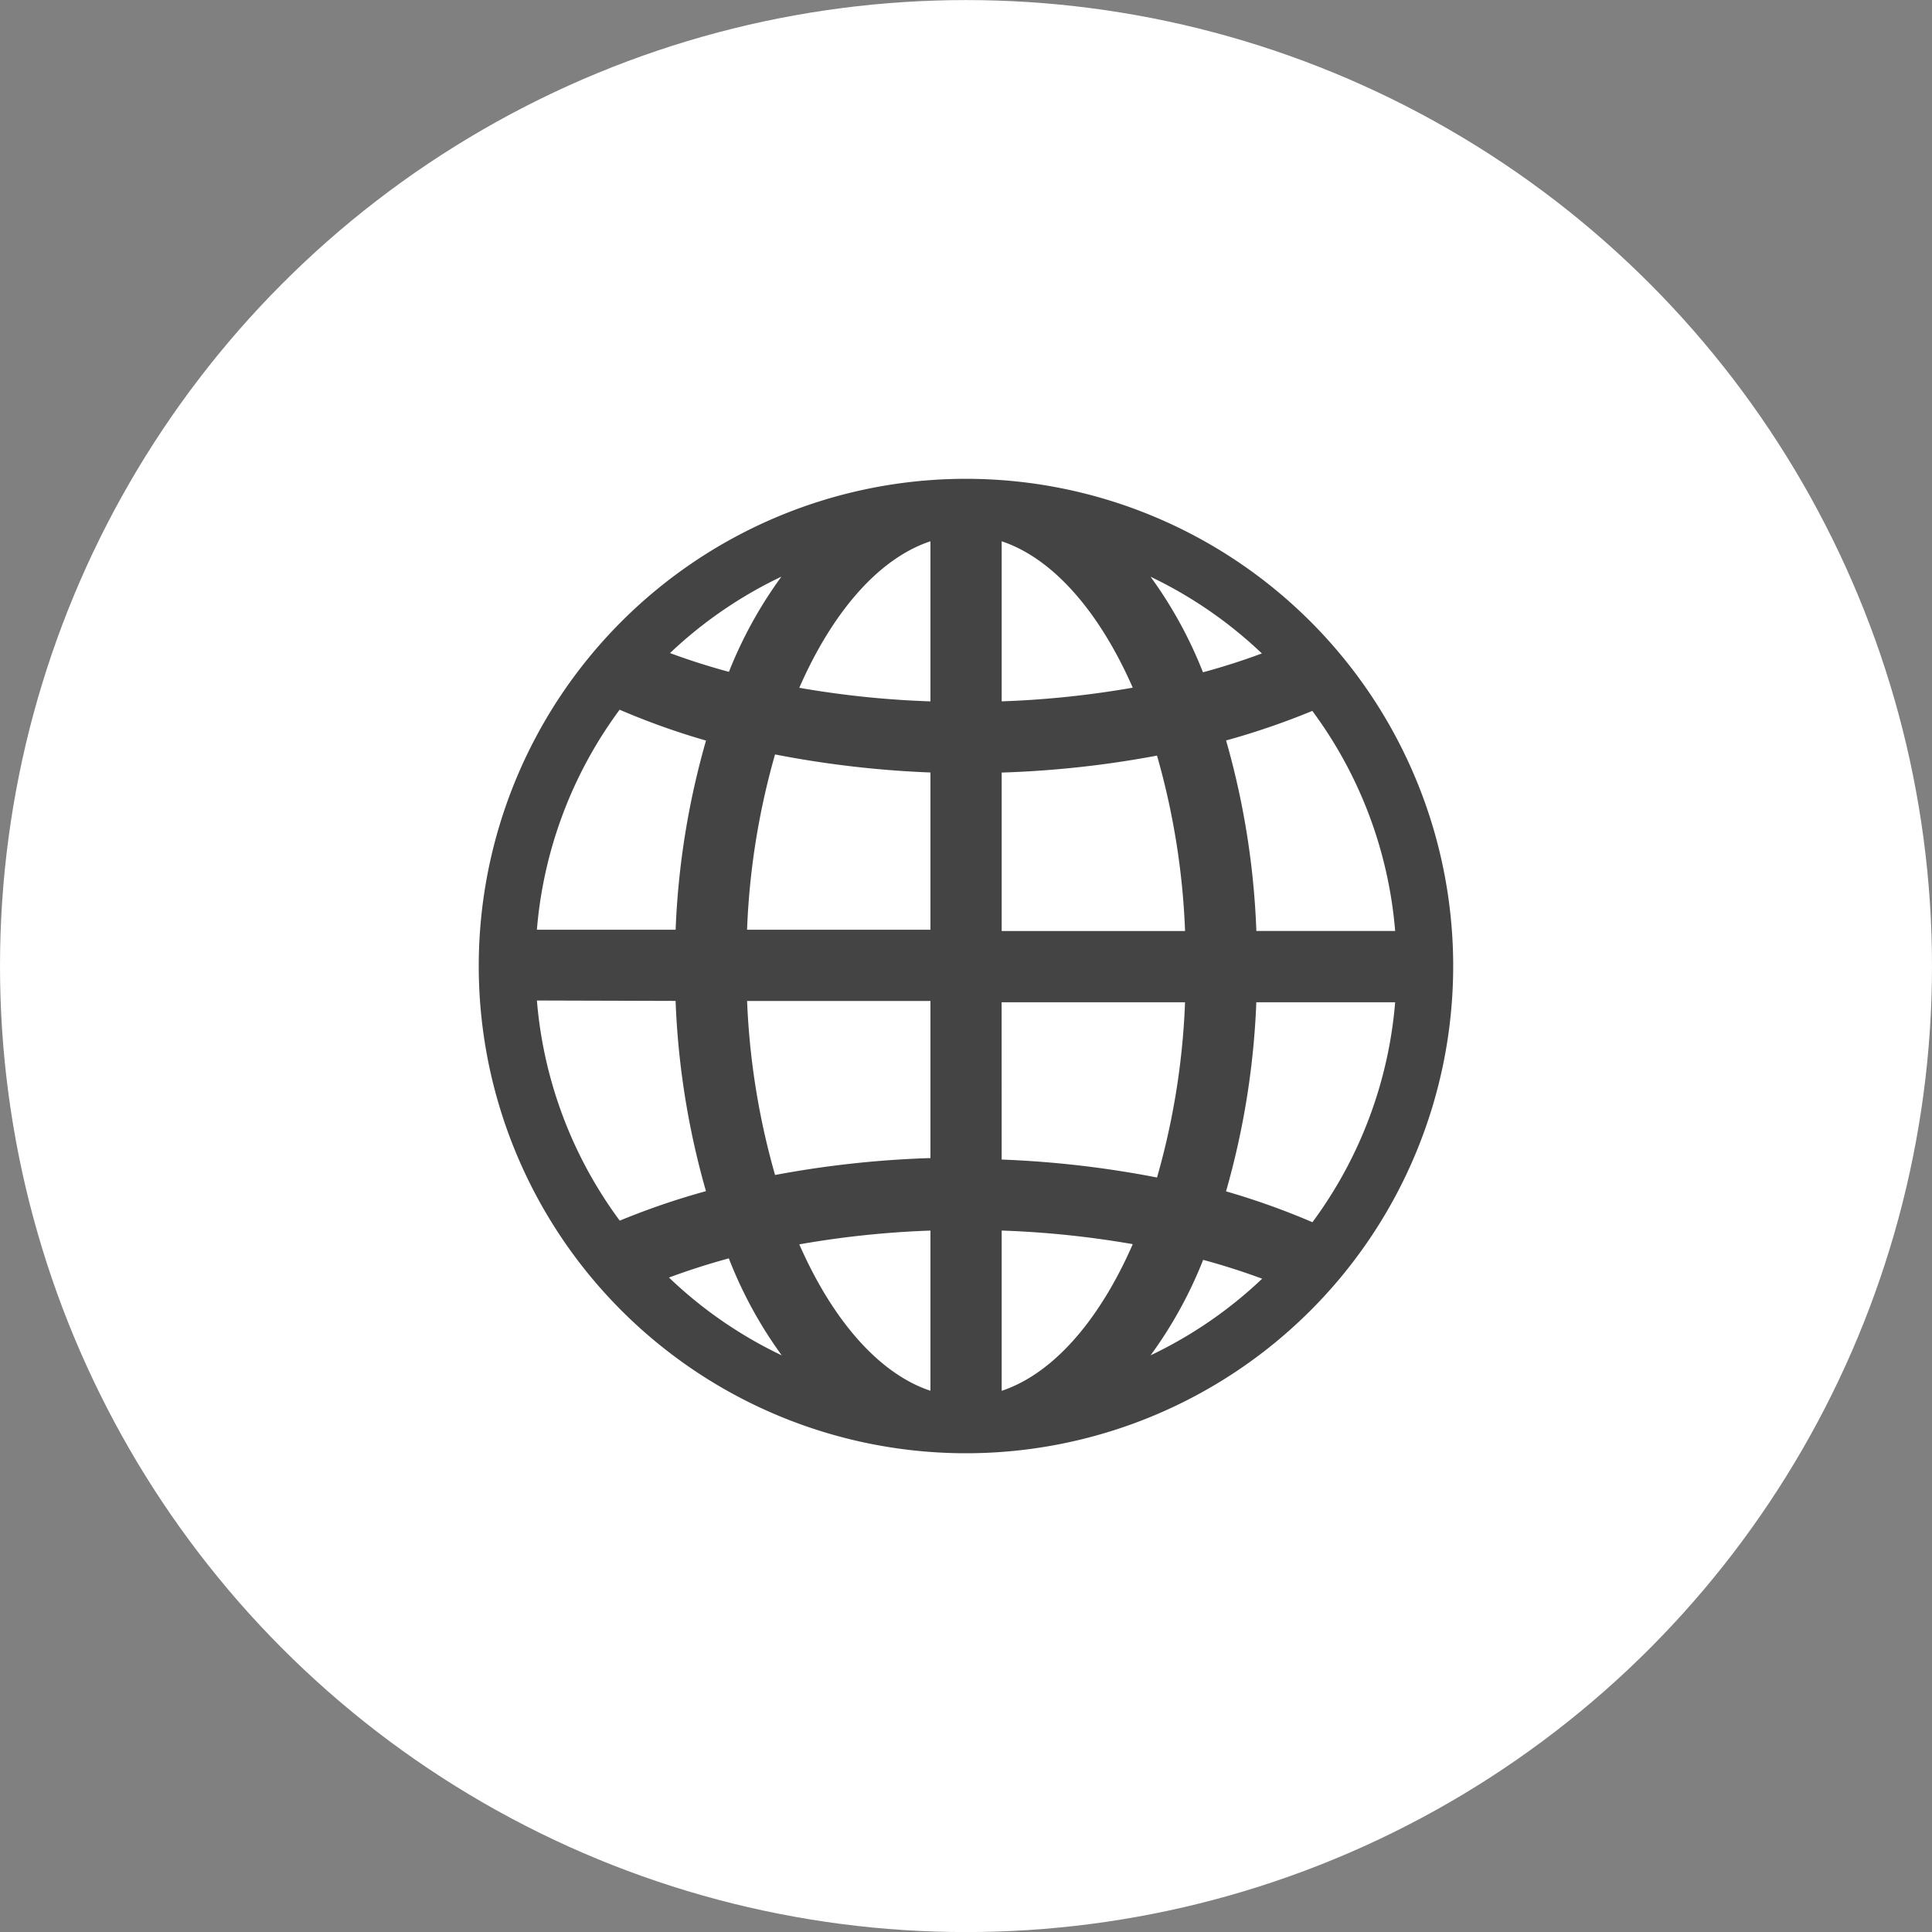 <svg xmlns="http://www.w3.org/2000/svg" viewBox="0 0 30 30" version="1.1"><rect x="0" y="0" width="30" height="30" fill="#808080" stroke="none"/><g stroke-miterlimit="4" transform="translate(-67.119 2.67)"><circle cx="82.119" cy="12.331" r="15" fill="#fff" fill-opacity="1" stroke="none" stroke-opacity="1" stroke-width="6.517" stroke-dashoffset="0" stroke-dasharray="19.552 6.517"/><path fill="#444" fill-rule="evenodd" stroke="#444" stroke-width=".6" d="M82.119 5.065a7.266 7.266 0 0 0-7.266 7.266 7.266 7.266 0 0 0 7.266 7.265 7.266 7.266 0 0 0 7.265-7.265 7.266 7.266 0 0 0-7.265-7.266zm-.252.295v3.168a14.992 14.992 0 0 1-2.754-.291c.63-1.638 1.621-2.732 2.754-2.877zm.506 0c1.132.145 2.123 1.243 2.753 2.875-.906.182-1.828.28-2.753.293zm-2.108.228a6.351 6.351 0 0 0-1.64 2.532 10.957 10.957 0 0 1-1.635-.536 6.989 6.989 0 0 1 3.275-1.996zm3.71 0a6.986 6.986 0 0 1 3.27 2.002c-.53.221-1.076.402-1.634.537a6.354 6.354 0 0 0-1.637-2.539zm-7.329 2.393c.585.265 1.19.48 1.812.64a12.095 12.095 0 0 0-.556 3.446h-2.764a6.957 6.957 0 0 1 1.508-4.086zm10.947.021a6.95 6.95 0 0 1 1.508 4.084h-2.766a12.084 12.084 0 0 0-.554-3.47 11.26 11.26 0 0 0 1.812-.614zm-8.648.694c.961.205 1.939.318 2.922.338v3.033h-3.455c.013-1.144.193-2.28.533-3.371zm6.35.021c.34 1.092.52 2.226.533 3.37h-3.455V9.033a15.44 15.44 0 0 0 2.921-.317zm-10.157 3.848l2.764.008c.016 1.176.204 2.343.556 3.465a11.26 11.26 0 0 0-1.812.613 6.957 6.957 0 0 1-1.508-4.086zm3.274.008h3.455v3.033c-.982.012-1.96.118-2.922.316a11.77 11.77 0 0 1-.533-3.34zm3.96.02h3.456a11.777 11.777 0 0 1-.534 3.37 15.444 15.444 0 0 0-2.921-.336zm3.963 0h2.766a6.957 6.957 0 0 1-1.508 4.085c-.585-.265-1.19-.48-1.812-.64.35-1.116.537-2.277.554-3.446zm-4.468 3.538v3.17c-1.133-.145-2.124-1.243-2.754-2.875a14.984 14.984 0 0 1 2.754-.295zm.506 0c.924.012 1.846.11 2.753.291-.63 1.638-1.62 2.734-2.753 2.88zm-3.748.381a6.353 6.353 0 0 0 1.64 2.559 6.988 6.988 0 0 1-3.275-2.002v-.02c.53-.221 1.076-.401 1.635-.537zm6.99.024c.558.135 1.104.315 1.635.537a6.986 6.986 0 0 1-3.276 1.998 6.353 6.353 0 0 0 1.64-2.535z"/></g></svg>